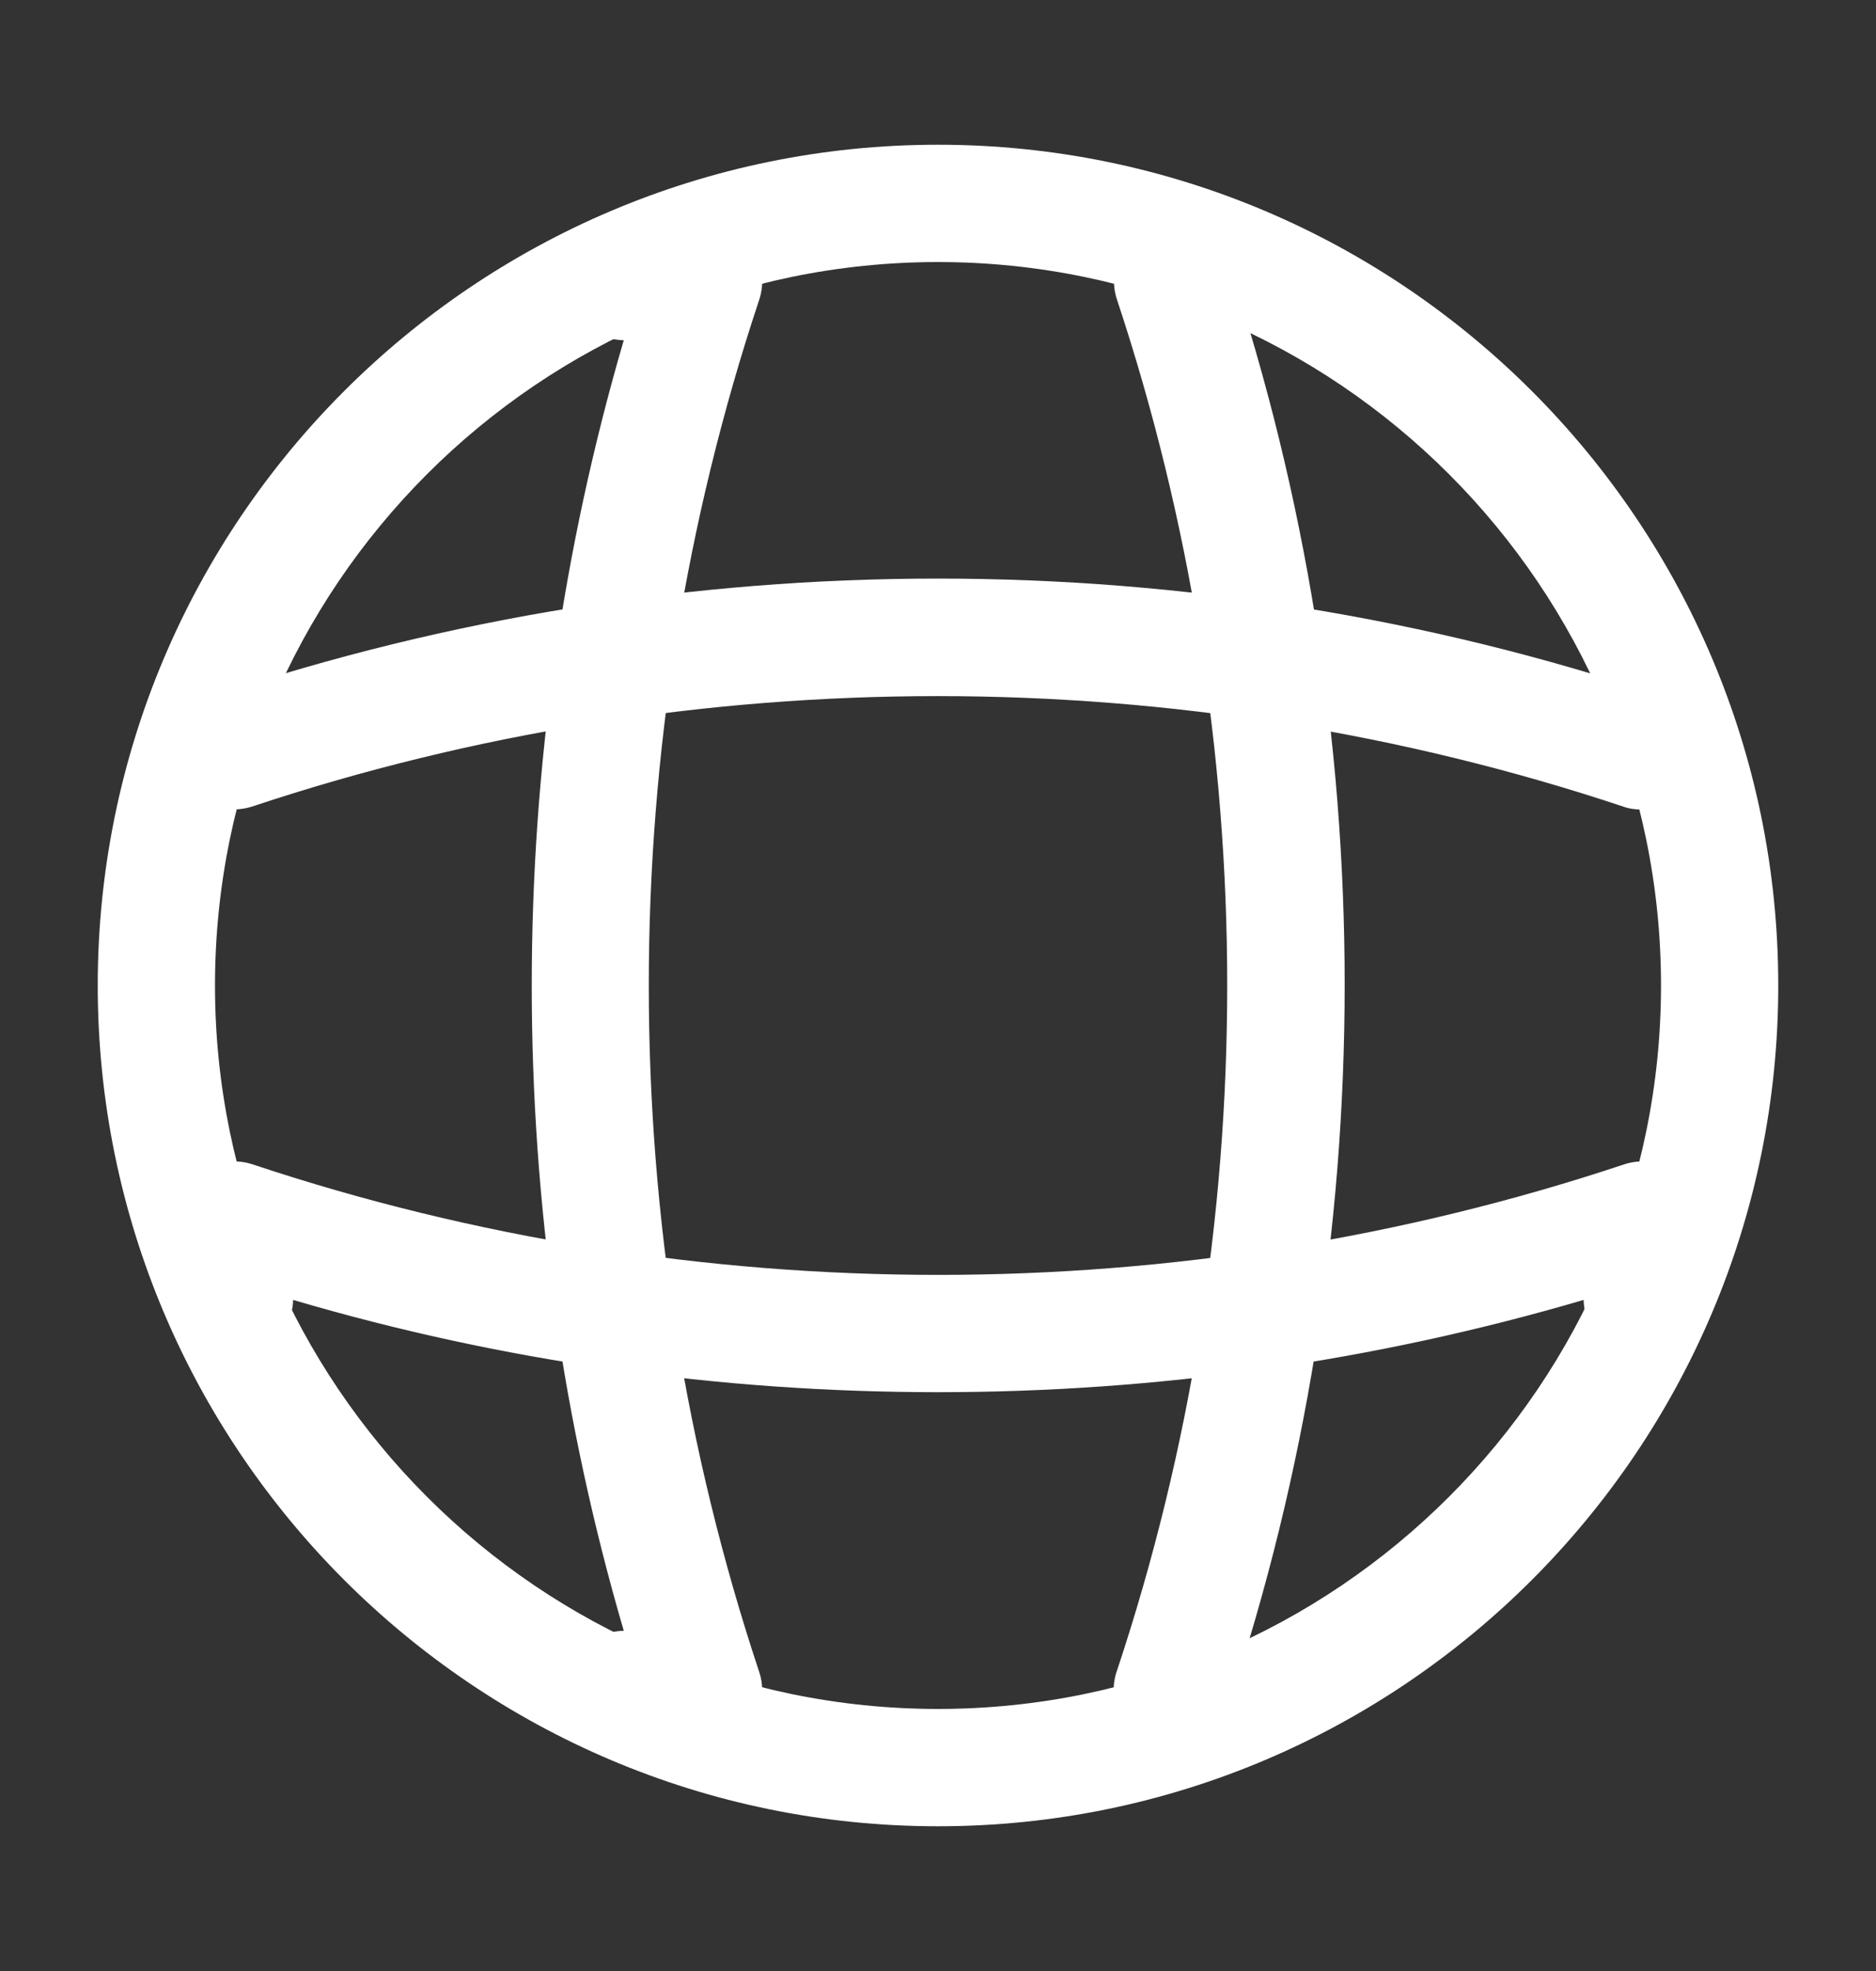 <svg width="20" height="21" viewBox="0 0 20 21" fill="none" xmlns="http://www.w3.org/2000/svg">
<rect x="0" y="0" width="20" height="21" fill="#333333" stroke="none"/>
<path d="M10 19.458C5.058 19.458 1.042 15.442 1.042 10.5C1.042 5.558 5.058 1.542 10 1.542C14.942 1.542 18.958 5.558 18.958 10.5C18.958 15.442 14.942 19.458 10 19.458ZM10 2.792C5.75 2.792 2.292 6.25 2.292 10.5C2.292 14.75 5.75 18.208 10 18.208C14.25 18.208 17.708 14.75 17.708 10.5C17.708 6.25 14.25 2.792 10 2.792Z" fill="white"/>
<path d="M7.5 18.625H6.667C6.325 18.625 6.042 18.342 6.042 18C6.042 17.658 6.308 17.383 6.65 17.375C5.342 12.908 5.342 8.092 6.65 3.625C6.308 3.617 6.042 3.342 6.042 3C6.042 2.658 6.325 2.375 6.667 2.375H7.5C7.7 2.375 7.892 2.475 8.008 2.633C8.125 2.8 8.158 3.008 8.092 3.2C6.525 7.908 6.525 13.092 8.092 17.808C8.158 18 8.125 18.208 8.008 18.375C7.892 18.525 7.7 18.625 7.5 18.625Z" fill="white"/>
<path d="M12.5 18.625C12.433 18.625 12.367 18.617 12.3 18.592C11.975 18.483 11.792 18.125 11.908 17.8C13.475 13.092 13.475 7.908 11.908 3.192C11.8 2.867 11.975 2.508 12.3 2.4C12.633 2.292 12.983 2.467 13.092 2.792C14.75 7.758 14.75 13.225 13.092 18.183C13.008 18.458 12.758 18.625 12.5 18.625Z" fill="white"/>
<path d="M10 14.833C7.675 14.833 5.358 14.508 3.125 13.85C3.117 14.183 2.842 14.458 2.5 14.458C2.158 14.458 1.875 14.175 1.875 13.833V13C1.875 12.8 1.975 12.608 2.133 12.492C2.3 12.375 2.508 12.342 2.7 12.408C7.408 13.975 12.6 13.975 17.308 12.408C17.5 12.342 17.708 12.375 17.875 12.492C18.042 12.608 18.133 12.8 18.133 13V13.833C18.133 14.175 17.85 14.458 17.508 14.458C17.167 14.458 16.892 14.192 16.883 13.85C14.642 14.508 12.325 14.833 10 14.833Z" fill="white"/>
<path d="M17.5 8.625C17.433 8.625 17.367 8.617 17.3 8.592C12.592 7.025 7.4 7.025 2.692 8.592C2.358 8.7 2.008 8.525 1.9 8.2C1.8 7.867 1.975 7.517 2.3 7.408C7.267 5.75 12.733 5.75 17.692 7.408C18.017 7.517 18.2 7.875 18.083 8.2C18.008 8.458 17.758 8.625 17.5 8.625Z" fill="white"/>
</svg>
